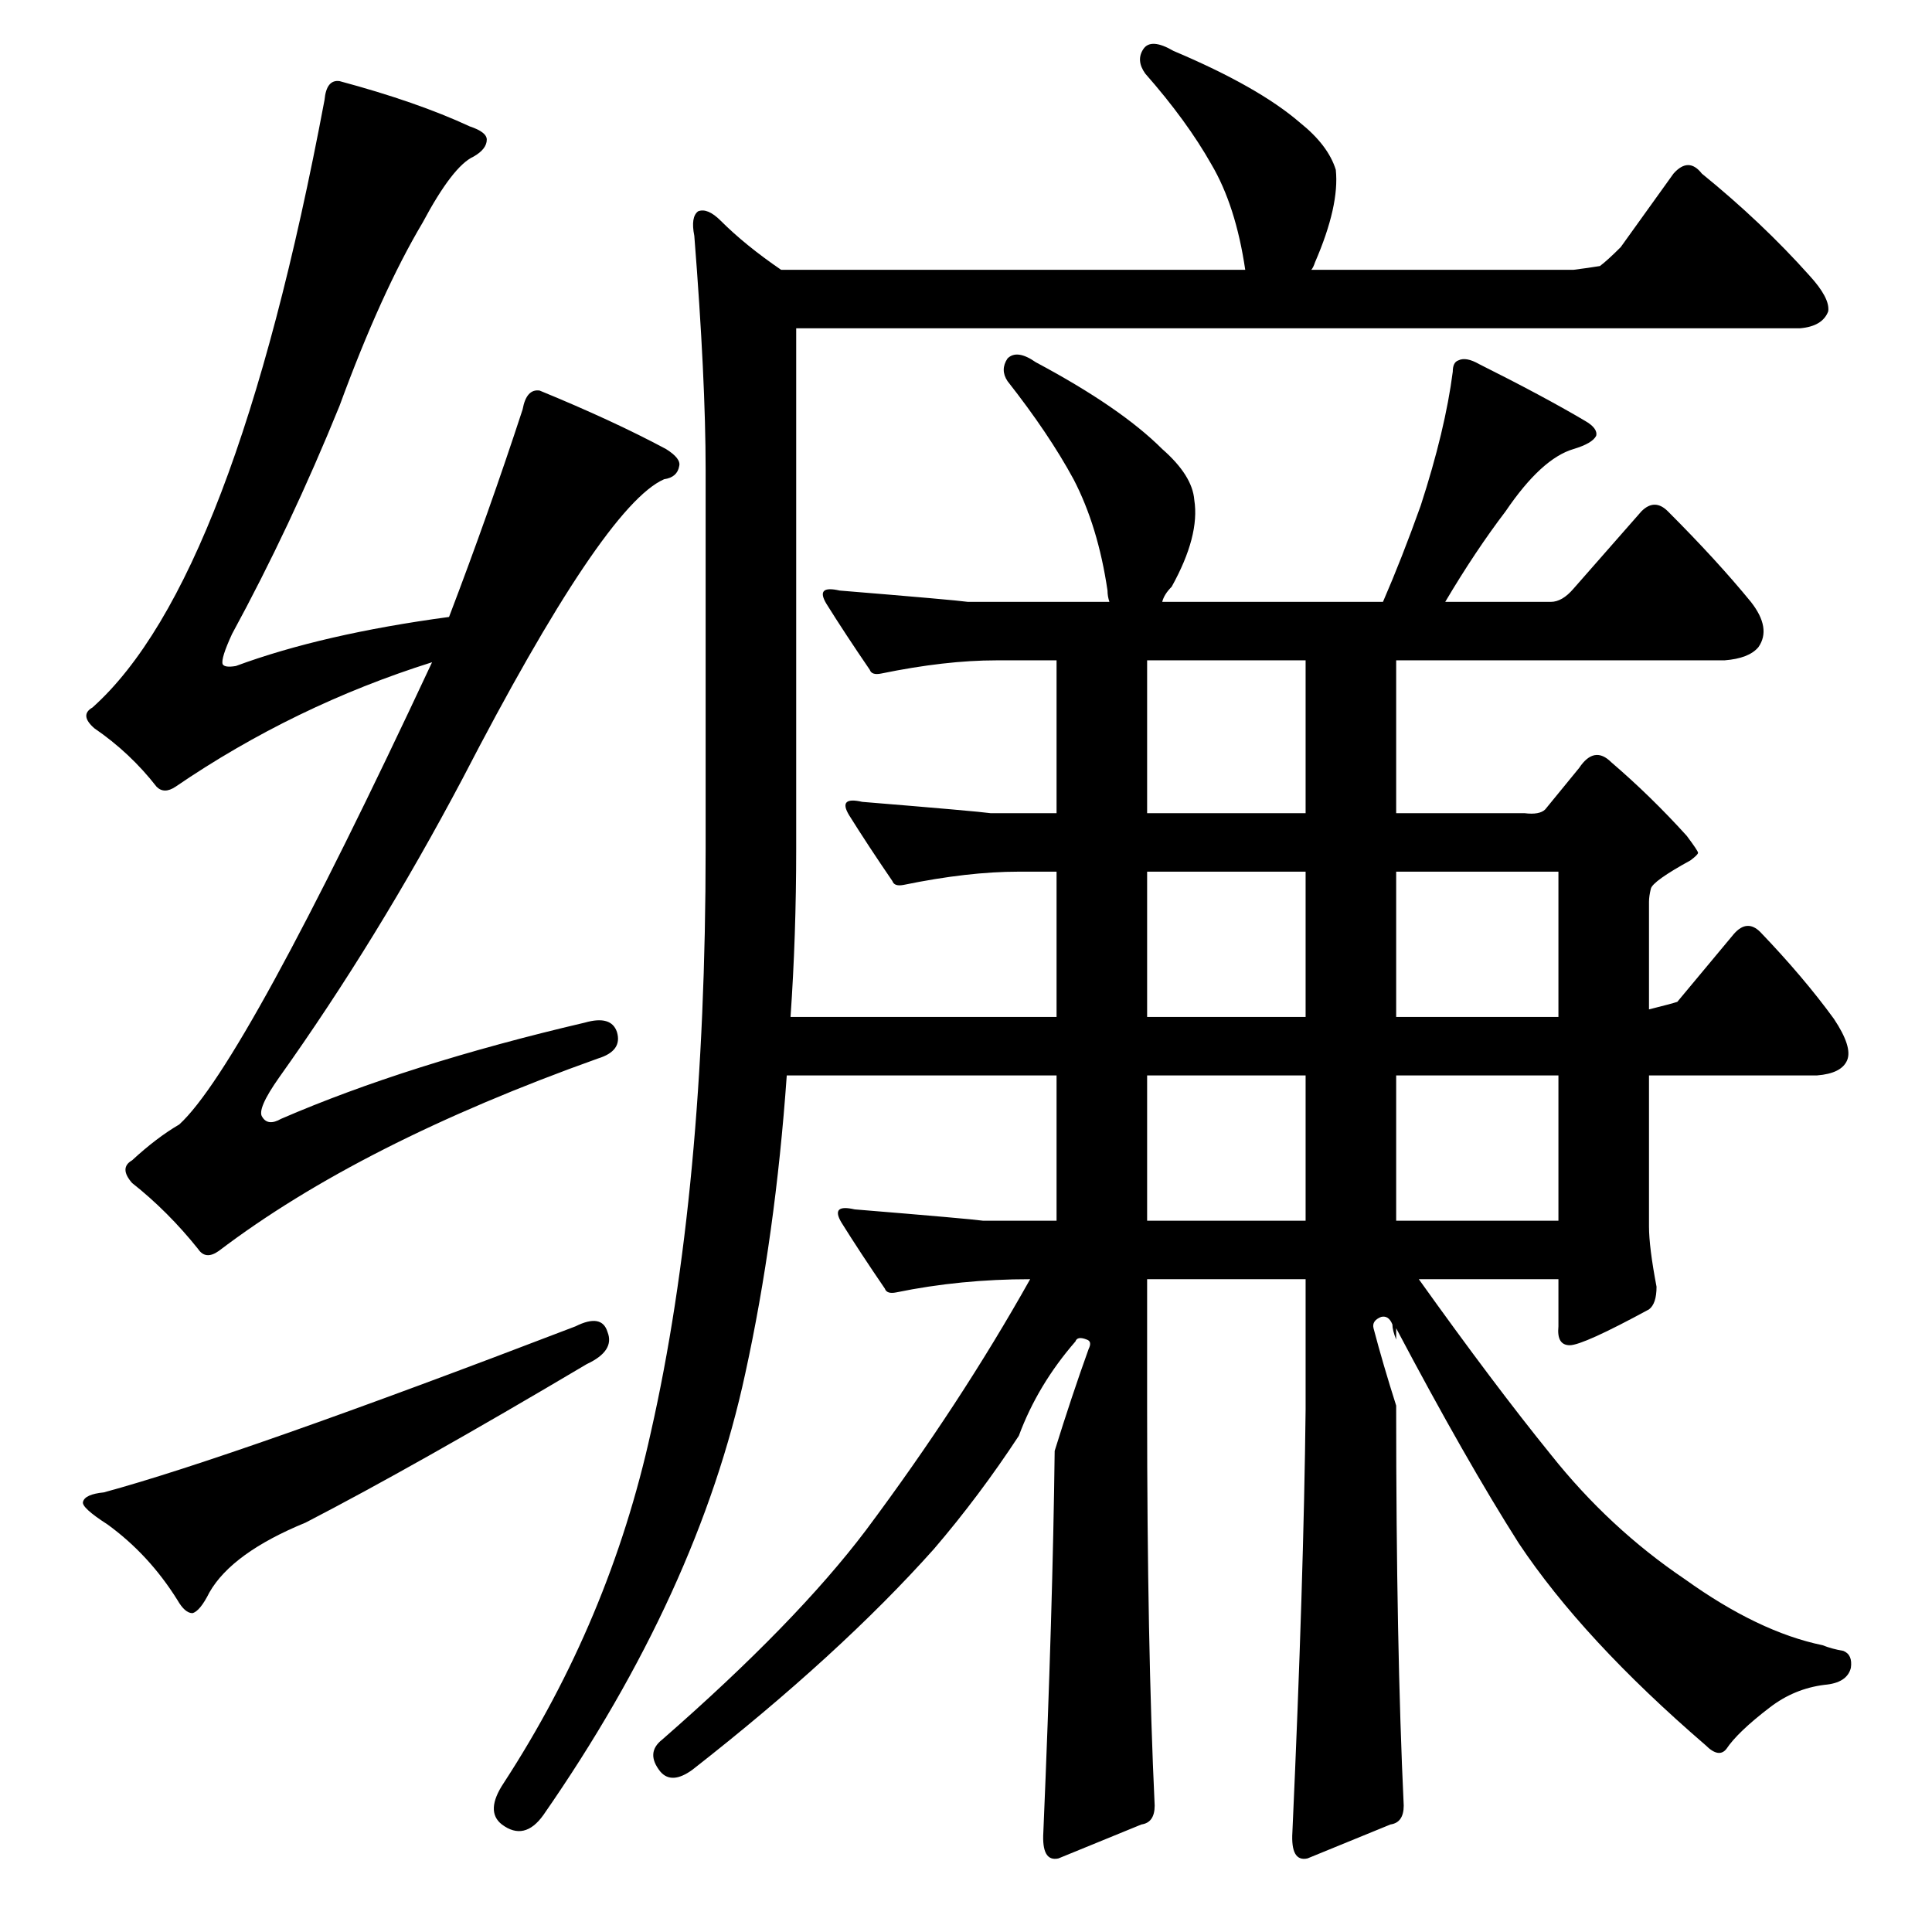 <?xml version="1.0" standalone="no"?>
<!DOCTYPE svg PUBLIC "-//W3C//DTD SVG 1.1//EN" "http://www.w3.org/Graphics/SVG/1.1/DTD/svg11.dtd" >
<svg xmlns="http://www.w3.org/2000/svg" xmlns:xlink="http://www.w3.org/1999/xlink" version="1.1" viewBox="0 -205 1024 1024">
  <g transform="matrix(1 0 0 -1 0 819)">
   <path fill="currentColor"
d="M149 431q67 29 161 51q14 4 17 -5q3 -10 -10 -14q-126 -45 -201 -102q-7 -5 -11 1q-16 20 -35 35q-7 8 0 12q13 12 25 19q34 31 134 245q-73 -23 -136 -66q-6 -4 -10 0q-14 18 -33 31q-8 7 -1 11q75 67 123 322q1 11 8 10q41 -11 69 -24q9 -3 9 -7q0 -5 -7 -9
q-11 -5 -27 -35q-22 -37 -44 -97q-26 -64 -57 -121q-6 -13 -5 -16q1 -2 7 -1q46 17 113 26q21 55 39 110q2 11 9 10q39 -16 67 -31q8 -5 7 -9q-1 -6 -8 -7q-32 -14 -107 -159q-45 -85 -97 -158q-12 -17 -9 -21q3 -5 10 -1zM305 321q14 7 17 -3q4 -10 -11 -17
q-91 -54 -149 -84q-39 -16 -51 -37q-5 -10 -9 -11q-4 0 -8 7q-15 24 -37 40q-14 9 -13 12q1 4 11 5q70 19 250 88zM422 574q0 -46 -3 -89h141v77h-20q-27 0 -61 -7q-5 -1 -6 2q-13 19 -23 35q-6 10 7 7q61 -5 68 -6h35v81h-32q-27 0 -61 -7q-5 -1 -6 2q-13 19 -23 35
q-6 10 7 7q61 -5 68 -6h75q-1 3 -1 6q-5 34 -18 59q-13 24 -35 52q-4 6 0 12q5 5 15 -2q45 -24 67 -46q16 -14 17 -27q3 -19 -12 -46q-4 -4 -5 -8h117q10 23 20 51q13 40 17 71q0 5 3 6q4 2 11 -2q34 -17 56 -30q7 -4 6 -8q-2 -4 -12 -7q-17 -5 -36 -33q-16 -21 -32 -48h56
q6 0 12 7l36 41q7 7 14 0q26 -26 44 -48q11 -14 4 -24q-5 -6 -18 -7h-174v-81h68q8 -1 11 2l18 22q8 12 17 3q21 -18 40 -39q6 -8 6 -9t-4 -4q-20 -11 -21 -15t-1 -7v-57q12 3 15 4l30 36q7 8 14 1q23 -24 39 -46q10 -15 7 -22t-16 -8h-89v-80q0 -11 4 -32q0 -9 -4 -12
q-35 -19 -42 -19t-6 10v25h-74q40 -56 70 -93q31 -39 71 -66q39 -28 73 -35q5 -2 11 -3q5 -2 4 -9q-2 -8 -14 -9q-16 -2 -29 -12q-17 -13 -23 -22q-4 -5 -11 2q-65 56 -99 107q-28 44 -65 114v-6q-2 5 -2 8q-2 5 -6 4q-5 -2 -4 -6q5 -19 12 -41v-2q0 -125 4 -210
q0 -9 -7 -10l-44 -18q-9 -2 -8 14q6 133 7 224v69h-84v-69q0 -125 4 -210q0 -9 -7 -10l-44 -18q-9 -2 -8 14q5 118 6 202q9 29 18 54q2 4 -1 5q-5 2 -6 -1q-20 -23 -30 -50q-21 -32 -45 -60q-50 -56 -128 -117q-11 -8 -17 -1q-8 10 1 17q71 62 108 111q50 67 87 133
q-37 0 -71 -7q-5 -1 -6 2q-13 19 -23 35q-6 10 7 7q61 -5 68 -6h39v77h-143q-6 -85 -22 -158q-25 -116 -107 -234q-10 -14 -22 -5q-9 7 1 22q56 86 78 186q29 128 29 309v201q0 48 -6 124q-2 10 2 13q5 2 12 -5q13 -13 32 -26h246q-5 34 -18 56q-13 23 -35 48q-5 7 -1 13
t16 -1q45 -19 67 -38q15 -12 19 -25q2 -19 -11 -49q-1 -3 -2 -4h139q8 1 14 2q4 3 11 10l28 39q8 9 15 0q32 -26 57 -54q11 -12 10 -19q-3 -8 -15 -9h-532v-276zM608 674v-81h84v81h-84zM692 562h-84v-77h84v77zM740 485h86v77h-86v-77zM692 454h-84v-77h84v77zM740 377h86
v77h-86v-77z" />
  </g>

</svg>
